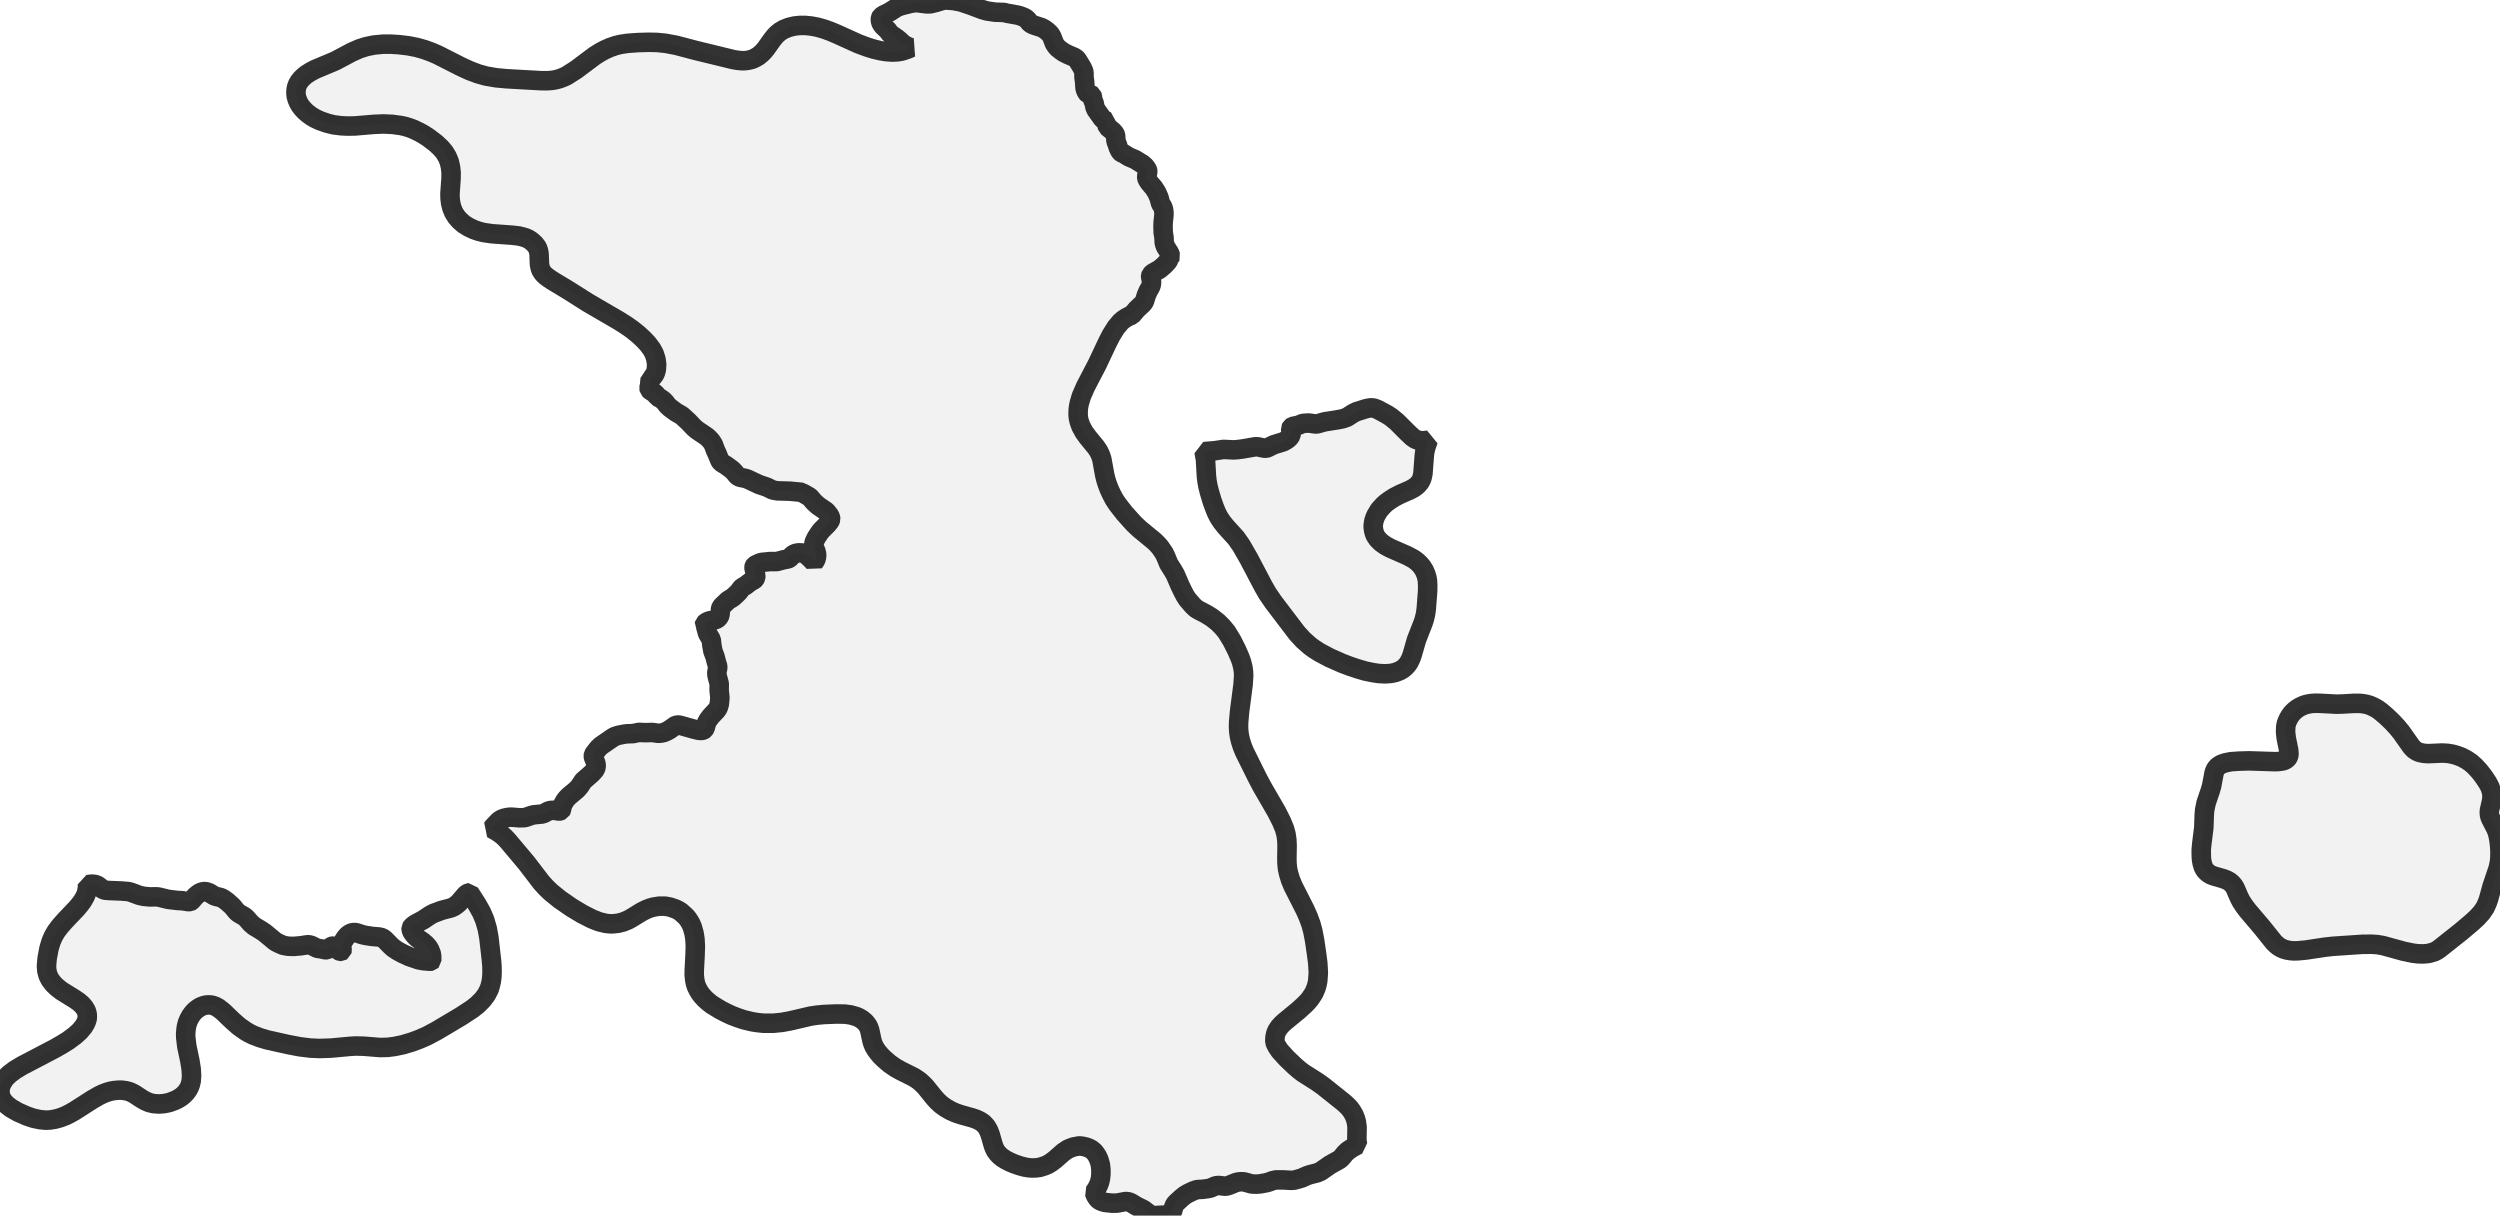 <?xml version="1.0" encoding="UTF-8" standalone="no"?>
<svg viewBox="0 0 256 124.475" xmlns="http://www.w3.org/2000/svg">
  <style>
    g.zone {
      fill: lightgray;
      stroke-width: 2;
      stroke-linecap: square;
      stroke-linejoin: bevel;
      stroke-miterlimit: 3;
      stroke-opacity: 0.8;
      stroke: black;
      fill-opacity: 0.3;
    }
  </style>
  <g class="zone" id="zone">
    <path d="M48.856,92.623 49.314,93.442 49.636,94.202 49.899,95.109 50.065,96.026 50.328,98.346 50.377,98.951 50.387,99.526 50.367,100.043 50.309,100.481 50.211,100.91 50.085,101.31 49.802,101.856 49.431,102.353 48.885,102.899 48.339,103.328 47.189,104.079 44.732,105.541 43.728,106.078 42.948,106.419 42.158,106.711 41.242,106.984 40.393,107.16 39.711,107.248 38.931,107.267 37.244,107.131 36.406,107.111 35.782,107.15 33.91,107.326 32.72,107.365 31.804,107.326 30.692,107.189 29.474,106.955 27.377,106.487 26.627,106.263 25.915,105.99 25.515,105.795 25.135,105.571 24.472,105.103 23.838,104.547 22.834,103.582 22.356,103.211 22.035,103.036 21.742,102.938 21.45,102.899 21.138,102.909 20.816,102.987 20.523,103.104 20.26,103.27 19.997,103.474 19.773,103.708 19.539,104.02 19.353,104.352 19.207,104.693 19.09,105.122 19.041,105.493 19.012,105.883 19.022,106.253 19.129,107.14 19.441,108.613 19.578,109.471 19.617,110.134 19.578,110.699 19.49,111.05 19.392,111.323 19.246,111.586 19.061,111.849 18.837,112.083 18.603,112.288 18.271,112.503 17.91,112.688 17.325,112.902 16.809,113.01 16.282,113.049 15.726,113.01 15.307,112.912 14.927,112.756 14.556,112.551 13.757,112.025 13.474,111.879 13.211,111.771 12.86,111.684 12.48,111.635 12.119,111.635 11.68,111.674 11.31,111.742 10.92,111.859 10.52,112.015 10.15,112.191 9.457,112.59 7.615,113.77 7.147,114.033 6.698,114.258 6.162,114.462 5.665,114.599 5.128,114.687 4.709,114.706 4.134,114.657 3.432,114.511 2.759,114.287 1.852,113.887 1.15,113.487 0.712,113.156 0.497,112.941 0.331,112.746 0.175,112.493 0.097,112.317 0.019,112.044 0,111.742 0.029,111.401 0.117,111.128 0.244,110.855 0.448,110.533 0.624,110.319 0.955,109.997 1.511,109.578 2.252,109.129 5.567,107.394 6.337,106.955 6.981,106.555 7.663,106.048 8.161,105.6 8.551,105.132 8.726,104.849 8.824,104.644 8.911,104.381 8.941,104.206 8.931,103.845 8.833,103.504 8.638,103.172 8.385,102.87 8.044,102.577 7.663,102.314 6.298,101.466 5.85,101.115 5.489,100.774 5.148,100.335 4.924,99.896 4.797,99.419 4.758,98.921 4.826,98.151 5.011,97.147 5.216,96.455 5.46,95.879 5.762,95.363 6.152,94.846 6.659,94.271 7.849,93.023 8.19,92.613 8.443,92.272 8.697,91.833 8.853,91.463 8.95,90.985 8.96,90.585 9.389,90.536 9.652,90.556 9.838,90.595 10.052,90.702 10.462,91.024 10.647,91.121 10.803,91.16 11.183,91.19 12.421,91.238 13.123,91.297 13.406,91.365 14.244,91.677 14.712,91.784 15.336,91.843 15.97,91.833 16.224,91.853 17.228,92.096 18.144,92.204 18.661,92.233 19.285,92.33 19.48,92.321 19.587,92.262 20.016,91.765 20.26,91.56 20.494,91.404 20.796,91.307 20.972,91.297 21.147,91.316 21.479,91.443 21.927,91.726 22.122,91.794 22.649,91.921 22.941,92.087 23.292,92.35 23.799,92.808 24.189,93.286 24.365,93.461 24.608,93.617 24.979,93.822 25.203,93.998 25.691,94.553 26.032,94.846 26.763,95.285 27.134,95.538 28.177,96.406 28.538,96.601 29.015,96.806 29.503,96.893 30.059,96.913 30.829,96.845 31.453,96.747 31.648,96.747 31.882,96.806 32.486,97.108 32.945,97.176 33.335,97.264 33.461,97.254 33.559,97.205 33.919,96.923 34.036,96.884 34.134,96.874 34.3,96.923 34.436,97.001 34.651,97.303 34.729,97.371 34.836,97.42 34.943,97.42 35.021,97.371 35.041,97.293 34.982,96.962 35.011,96.689 35.177,96.338 35.411,95.987 35.606,95.772 35.85,95.587 36.123,95.499 36.328,95.489 36.523,95.519 37.078,95.704 37.42,95.782 38.092,95.889 38.824,95.948 39.145,96.026 39.37,96.182 40.023,96.845 40.286,97.079 40.657,97.332 41.203,97.634 41.924,97.966 42.88,98.288 43.348,98.375 44.069,98.434 44.167,98.414 44.206,98.375 44.206,97.937 44.157,97.625 43.981,97.205 43.816,96.952 43.601,96.708 43.279,96.435 42.733,96.055 42.529,95.86 42.324,95.616 42.178,95.402 42.1,95.168 42.1,95.031 42.187,94.885 42.509,94.631 43.348,94.183 44.03,93.725 44.391,93.53 45.229,93.218 46.204,92.964 46.497,92.828 46.731,92.662 46.984,92.447 47.686,91.628 47.813,91.521 47.998,91.433 48.086,91.424 48.856,92.623Z"/>
    <path d="M110.504,117.339 109.9,117.456 109.373,117.66 108.895,117.982 108.018,118.752 107.599,119.064 107.306,119.24 106.994,119.376 106.458,119.542 106.068,119.591 105.678,119.601 105.356,119.581 104.898,119.503 104.43,119.376 103.864,119.181 103.445,119.006 102.987,118.772 102.646,118.557 102.402,118.362 102.168,118.119 101.963,117.846 101.846,117.621 101.719,117.309 101.407,116.217 101.242,115.779 100.998,115.35 100.676,115.008 100.374,114.804 99.994,114.618 99.536,114.462 98.444,114.16 97.888,113.975 97.352,113.741 96.796,113.419 96.357,113.097 95.977,112.746 95.655,112.386 94.758,111.274 94.456,110.972 94.154,110.699 93.861,110.494 93.539,110.29 92.243,109.646 91.687,109.334 91.082,108.915 90.488,108.398 90.176,108.086 89.883,107.735 89.669,107.433 89.493,107.131 89.357,106.799 89.279,106.526 89.054,105.473 88.938,105.161 88.791,104.917 88.596,104.674 88.304,104.42 87.972,104.215 87.68,104.089 87.095,103.923 86.5,103.845 85.613,103.835 84.384,103.884 83.653,103.952 83,104.05 80.865,104.547 80.065,104.693 79.178,104.781 78.213,104.781 77.628,104.722 77.053,104.635 76.146,104.42 75.6,104.235 74.947,103.991 74.342,103.708 73.757,103.406 72.899,102.88 72.558,102.616 72.217,102.314 71.924,102.002 71.68,101.69 71.485,101.359 71.32,101.027 71.232,100.764 71.154,100.432 71.086,99.838 71.095,99.302 71.173,97.859 71.203,96.864 71.164,96.172 71.076,95.587 70.891,94.934 70.735,94.573 70.579,94.31 70.432,94.085 70.218,93.832 69.721,93.383 69.496,93.237 69.184,93.081 68.619,92.886 68.092,92.789 67.517,92.789 66.903,92.886 66.542,92.993 66.211,93.12 65.714,93.364 64.7,93.988 64.319,94.202 63.822,94.407 63.286,94.544 62.711,94.602 62.369,94.592 62.028,94.553 61.346,94.388 60.624,94.105 59.63,93.598 58.508,92.925 57.329,92.106 56.412,91.365 55.925,90.897 55.447,90.371 53.907,88.362 51.947,86.032 51.645,85.72 51.303,85.428 50.845,85.116 50.367,84.852 50.543,84.628 51.099,84.053 51.352,83.887 51.635,83.78 51.996,83.702 52.337,83.673 53.175,83.741 53.673,83.731 53.858,83.692 54.384,83.507 54.648,83.439 55.535,83.351 55.72,83.283 56.139,83.058 56.373,82.99 56.744,82.971 57.251,83.058 57.358,83.039 57.465,82.99 57.514,82.902 57.533,82.62 57.592,82.454 57.836,82.015 57.972,81.83 58.226,81.557 59.074,80.845 59.357,80.523 59.717,79.968 60.585,79.207 60.819,78.954 60.965,78.759 61.043,78.544 61.043,78.3 61.004,78.115 60.78,77.569 60.751,77.423 60.77,77.287 60.848,77.16 61.268,76.624 61.531,76.37 62.691,75.571 62.935,75.424 63.315,75.298 63.9,75.181 64.202,75.142 64.826,75.122 65.431,74.995 66.065,75.025 66.796,75.005 67.4,75.093 67.741,75.064 67.995,75.005 68.317,74.859 68.609,74.693 69.106,74.332 69.194,74.284 69.37,74.245 69.535,74.245 69.73,74.293 71.086,74.674 71.524,74.781 71.768,74.8 71.914,74.791 72.041,74.752 72.109,74.703 72.207,74.547 72.343,74.04 72.499,73.738 72.821,73.318 73.377,72.733 73.543,72.48 73.66,72.09 73.718,71.456 73.64,70.686 73.65,70.023 73.445,69.253 73.406,69.028 73.406,68.833 73.494,68.395 73.494,68.219 73.377,67.868 73.221,67.254 72.997,66.659 72.889,66.035 72.831,65.499 72.46,64.875 72.295,64.271 72.217,64.085 72.119,63.968 72.139,63.881 72.314,63.725 72.529,63.617 72.704,63.559 73.211,63.471 73.426,63.383 73.543,63.286 73.65,63.149 73.728,62.984 73.786,62.34 73.835,62.204 73.942,62.057 74.557,61.472 75.044,61.18 75.463,60.79 75.658,60.595 75.902,60.254 75.99,60.166 76.37,59.942 76.838,59.581 77.209,59.376 77.306,59.288 77.384,59.142 77.394,58.957 77.218,58.206 77.209,58.07 77.228,57.982 77.267,57.923 77.413,57.826 77.774,57.66 77.979,57.592 78.856,57.504 79.558,57.504 80.25,57.319 80.709,57.231 80.855,57.153 81.108,56.88 81.274,56.753 81.498,56.656 81.801,56.607 82.191,56.627 82.366,56.685 82.503,56.753 83.049,57.251 83.351,57.592 83.478,57.426 83.565,57.241 83.614,57.017 83.634,56.812 83.565,56.49 83.331,55.905 83.331,55.72 83.39,55.467 83.595,55.047 83.955,54.501 84.18,54.238 84.726,53.692 84.989,53.37 85.067,53.166 85.047,53.019 84.96,52.795 84.618,52.366 83.78,51.791 83.361,51.411 82.912,50.894 82.2,50.484 82.122,50.416 80.904,50.299 79.578,50.26 79.119,50.172 78.525,49.88 77.735,49.617 76.575,49.071 76.312,48.983 75.785,48.876 75.629,48.807 75.473,48.69 75.22,48.369 74.937,48.086 74.352,47.657 73.845,47.345 73.708,47.14 73.435,46.467 73.27,46.116 73.036,45.492 72.811,45.151 72.519,44.839 72.343,44.693 71.359,44.03 71.066,43.777 70.491,43.172 69.877,42.607 69.76,42.519 69.214,42.207 68.609,41.758 68.336,41.505 68.131,41.222 67.927,41.008 67.605,40.774 67.312,40.637 67.195,40.423 67.108,40.315 66.581,39.974 66.484,39.877 66.455,39.74 66.523,39.428 66.581,38.794 66.708,38.726 66.844,38.599 67.01,38.385 67.108,38.2 67.205,37.858 67.244,37.303 67.166,36.766 66.991,36.22 66.737,35.752 66.338,35.216 65.899,34.748 65.353,34.241 64.709,33.724 64.037,33.257 63.286,32.789 60.205,30.995 58.187,29.717 56.539,28.723 56.178,28.479 55.856,28.235 55.623,28.001 55.486,27.806 55.379,27.621 55.311,27.416 55.242,27.065 55.203,26.032 55.145,25.691 55.028,25.349 54.755,24.989 54.423,24.686 54.15,24.501 53.838,24.355 53.517,24.257 53.107,24.16 52.415,24.082 50.387,23.936 49.568,23.819 49.041,23.692 48.534,23.516 47.998,23.263 47.491,22.951 47.082,22.59 46.75,22.22 46.458,21.752 46.272,21.294 46.146,20.796 46.087,20.309 46.077,19.831 46.185,18.32 46.194,17.676 46.136,17.13 46.009,16.575 45.795,16.058 45.512,15.59 45.151,15.161 44.634,14.673 43.855,14.079 43.318,13.737 42.909,13.513 42.343,13.24 41.924,13.084 41.485,12.948 41.037,12.85 40.159,12.733 39.262,12.694 38.297,12.733 36.328,12.899 35.567,12.909 34.953,12.879 34.173,12.782 33.5,12.616 32.75,12.353 32.252,12.119 31.892,11.904 31.521,11.631 31.238,11.388 30.965,11.095 30.741,10.803 30.566,10.501 30.419,10.15 30.332,9.828 30.302,9.506 30.322,9.184 30.38,8.892 30.497,8.599 30.653,8.336 30.878,8.063 31.131,7.819 31.375,7.624 31.823,7.342 32.262,7.108 34.329,6.24 36.035,5.333 36.815,4.992 37.488,4.777 38.287,4.612 39.204,4.524 40.042,4.524 40.852,4.573 41.827,4.69 42.665,4.855 43.465,5.08 44.235,5.362 44.839,5.626 47.16,6.805 48.066,7.225 48.944,7.556 49.782,7.79 50.816,7.966 51.869,8.063 55.33,8.258 55.934,8.268 56.461,8.239 56.89,8.17 57.26,8.073 57.728,7.897 58.031,7.751 58.996,7.137 60.897,5.713 61.404,5.392 61.921,5.109 62.496,4.855 63.071,4.66 63.559,4.543 64.271,4.436 65.353,4.358 66.484,4.329 67.293,4.348 68.161,4.436 69.253,4.641 71.251,5.167 75.093,6.103 75.502,6.172 75.99,6.22 76.321,6.211 76.711,6.152 77.043,6.064 77.335,5.928 77.647,5.743 77.949,5.499 78.193,5.255 78.427,4.972 79.08,4.056 79.353,3.715 79.578,3.481 79.89,3.227 80.27,3.003 80.787,2.798 81.362,2.662 81.918,2.603 82.444,2.603 83.039,2.662 83.682,2.779 84.404,2.983 85.047,3.217 85.652,3.471 87.894,4.485 88.782,4.816 89.474,5.031 90.176,5.197 90.712,5.284 91.355,5.333 91.931,5.304 92.291,5.245 92.584,5.158 92.974,5.021 93.296,4.875 92.984,4.787 92.613,4.582 92.379,4.417 92.126,4.163 91.814,3.91 91.17,3.471 90.907,3.11 90.429,2.662 90.263,2.437 90.176,2.223 90.146,2.008 90.166,1.823 90.224,1.716 90.449,1.55 91.112,1.219 91.833,0.76 92.126,0.643 92.438,0.546 93.364,0.322 93.725,0.273 93.959,0.283 94.914,0.4 95.285,0.39 95.801,0.263 96.513,0.049 96.815,0 97.654,0.058 98.405,0.205 99.467,0.565 100.579,0.985 101.047,1.121 101.905,1.248 102.821,1.277 103.114,1.355 104.157,1.54 104.459,1.618 104.859,1.774 105.132,1.94 105.444,2.32 105.629,2.467 105.912,2.584 106.672,2.827 106.936,2.974 107.218,3.178 107.472,3.412 107.608,3.588 107.706,3.763 107.979,4.465 108.154,4.729 108.349,4.943 108.652,5.177 108.934,5.372 109.334,5.577 109.997,5.86 110.202,5.996 110.319,6.123 110.787,6.893 110.962,7.264 111.001,7.459 111.001,7.917 111.06,8.307 111.109,9.009 111.148,9.175 111.216,9.34 111.313,9.506 111.401,9.604 111.498,9.643 111.723,9.691 111.81,9.75 111.859,9.886 111.898,10.228 112.035,10.53 112.122,10.969 112.23,11.222 112.902,12.168 113.068,12.294 113.38,12.421 113.351,12.577 113.351,12.811 113.409,12.996 113.946,13.435 114.17,13.689 114.238,13.874 114.267,14.361 114.297,14.498 114.443,14.888 114.501,15.093 114.657,15.424 114.765,15.57 114.843,15.639 115.067,15.736 115.584,16.058 116.227,16.331 116.988,16.799 117.28,17.062 117.475,17.345 117.524,17.481 117.534,17.589 117.426,18.057 117.426,18.203 117.475,18.359 117.69,18.7 118.158,19.246 118.46,19.734 118.684,20.241 118.85,20.855 119.055,21.167 119.142,21.42 119.181,21.674 119.191,21.966 119.103,22.824 119.094,23.185 119.113,23.819 119.191,24.296 119.22,24.881 119.347,25.252 119.747,25.886 119.883,26.237 119.844,26.315 119.688,26.402 119.669,26.607 119.61,26.744 119.24,27.143 118.752,27.563 118.031,27.972 117.865,28.138 117.826,28.255 117.826,28.333 117.924,28.859 117.894,29.152 117.807,29.386 117.582,29.786 117.397,30.195 117.202,30.819 117.085,31.034 116.403,31.677 115.886,32.282 115.613,32.379 115.291,32.555 114.999,32.75 114.735,32.984 114.277,33.539 113.799,34.3 113.409,35.06 112.347,37.312 111.167,39.574 110.728,40.579 110.524,41.271 110.446,41.651 110.407,41.992 110.397,42.499 110.436,42.831 110.504,43.143 110.68,43.64 111.001,44.235 111.411,44.8 112.22,45.785 112.473,46.155 112.629,46.467 112.746,46.75 112.834,47.052 113.117,48.612 113.244,49.129 113.39,49.587 113.595,50.124 113.848,50.66 114.092,51.118 114.423,51.625 115.155,52.561 116.091,53.604 116.676,54.16 118.206,55.418 118.548,55.759 118.801,56.051 119.181,56.607 119.347,56.929 119.679,57.738 120.117,58.43 120.351,58.84 120.839,59.971 121.131,60.575 121.346,60.985 121.59,61.365 122.155,62.018 122.467,62.311 122.72,62.467 123.471,62.857 124.076,63.227 124.709,63.725 125.168,64.183 125.597,64.7 126.143,65.587 126.64,66.572 126.991,67.381 127.137,67.8 127.274,68.346 127.332,68.785 127.352,69.165 127.293,70.091 126.932,72.87 126.835,73.952 126.825,74.459 126.854,74.947 126.923,75.415 127.03,75.873 127.205,76.419 127.43,76.975 128.746,79.626 129.214,80.514 130.735,83.146 131.222,84.111 131.525,84.843 131.681,85.389 131.768,85.964 131.798,86.578 131.778,87.865 131.788,88.421 131.846,88.986 131.954,89.464 132.149,90.107 132.412,90.741 133.65,93.179 133.962,93.881 134.245,94.651 134.43,95.333 134.615,96.289 134.82,97.693 134.937,98.59 134.976,99.185 134.995,99.653 134.937,100.442 134.859,100.822 134.761,101.164 134.547,101.671 134.186,102.226 133.923,102.548 133.591,102.889 132.948,103.474 131.525,104.644 131.242,104.908 130.998,105.181 130.754,105.551 130.628,105.863 130.559,106.234 130.54,106.682 130.628,106.906 130.774,107.189 131.057,107.608 131.749,108.369 132.636,109.217 133.075,109.588 133.445,109.87 134.859,110.767 135.493,111.216 137.618,112.912 137.998,113.263 138.252,113.546 138.447,113.819 138.642,114.16 138.798,114.54 138.895,114.901 138.964,115.418 138.944,116.578 138.964,116.949 139.022,117.241 138.525,117.504 138.008,117.846 137.725,118.119 137.384,118.538 137.17,118.733 136.195,119.279 135.239,119.942 134.917,120.088 134.118,120.293 133.786,120.41 133.289,120.634 132.782,120.78 132.509,120.849 132.217,120.868 131.339,120.819 130.686,120.819 130.316,120.897 129.926,121.044 129.633,121.122 129.038,121.229 128.668,121.258 128.171,121.239 127.439,121.034 127.264,121.014 126.981,121.014 126.698,121.053 126.484,121.122 125.87,121.375 125.606,121.453 125.392,121.463 124.836,121.395 124.612,121.404 124.417,121.453 124.007,121.638 123.793,121.697 123.159,121.785 122.711,121.804 122.516,121.833 122.165,121.96 121.619,122.223 121.297,122.418 120.956,122.701 120.429,123.188 120.312,123.325 120.195,123.569 120.069,124.046 119.971,124.173 119.864,124.261 119.669,124.358 119.347,124.417 118.226,124.475 117.972,124.446 117.797,124.378 117.68,124.31 117.114,123.871 116.334,123.481 115.827,123.169 115.613,123.081 115.428,123.042 115.233,123.042 114.394,123.198 113.907,123.208 113.322,123.149 113.029,123.101 112.727,122.993 112.493,122.857 112.347,122.681 112.2,122.457 112.044,122.087 112.298,121.726 112.483,121.356 112.6,121.053 112.688,120.663 112.737,120.205 112.727,119.698 112.678,119.269 112.532,118.762 112.376,118.421 112.21,118.158 112.035,117.933 111.771,117.709 111.498,117.563 111.206,117.456 110.816,117.368 110.504,117.339Z"/>
    <path d="M255.171,81.732 255.142,81.996 254.918,82.99 254.908,83.166 254.918,83.419 254.976,83.653 255.064,83.858 255.581,84.862 255.717,85.203 255.805,85.535 255.893,86.003 255.961,86.559 256,87.222 255.99,87.777 255.942,88.314 255.805,88.938 255.191,90.751 254.84,92.028 254.703,92.428 254.479,92.925 254.138,93.432 253.66,93.959 253.124,94.456 251.993,95.411 249.78,97.166 249.546,97.322 249.312,97.449 248.805,97.605 248.522,97.654 248.073,97.683 247.557,97.664 247.079,97.605 246.172,97.42 244.008,96.825 243.433,96.728 242.848,96.689 241.912,96.698 238.86,96.903 237.992,97.001 236.14,97.283 235.311,97.361 234.882,97.371 234.521,97.342 234.19,97.283 233.848,97.186 233.585,97.069 233.332,96.913 233.098,96.728 232.854,96.494 231.674,95.021 230.153,93.227 229.793,92.75 229.5,92.301 229.286,91.882 228.886,90.956 228.74,90.712 228.564,90.497 228.32,90.283 227.999,90.107 227.667,89.981 226.692,89.698 226.39,89.581 226.166,89.444 225.941,89.259 225.766,89.054 225.62,88.782 225.512,88.44 225.444,88.08 225.415,87.729 225.405,87.036 225.464,86.393 225.668,84.765 225.717,83.429 225.756,82.941 225.912,82.2 226.322,80.991 226.468,80.494 226.721,79.158 226.79,78.944 226.907,78.71 227.111,78.476 227.462,78.252 227.901,78.105 228.457,77.998 229.305,77.94 230.3,77.911 232.737,77.988 233.234,77.988 233.751,77.92 233.926,77.862 234.082,77.774 234.219,77.667 234.307,77.54 234.375,77.365 234.394,77.17 234.355,76.77 234.112,75.59 234.043,74.966 234.063,74.401 234.121,74.108 234.209,73.864 234.355,73.552 234.521,73.279 234.716,73.026 234.97,72.772 235.243,72.558 235.516,72.392 235.906,72.217 236.218,72.119 236.637,72.041 237.085,72.012 237.622,72.022 239.279,72.109 239.893,72.09 241.073,72.022 241.57,72.022 241.931,72.051 242.311,72.119 242.653,72.217 243.072,72.402 243.472,72.626 243.823,72.889 244.349,73.338 244.914,73.874 245.451,74.449 245.899,74.995 246.923,76.448 247.186,76.731 247.488,76.936 247.791,77.062 248.259,77.15 248.688,77.17 250.082,77.111 250.618,77.14 251.096,77.218 251.564,77.345 252.081,77.54 252.578,77.803 253.007,78.096 253.426,78.466 253.884,78.963 254.304,79.5 254.703,80.094 254.957,80.562 255.103,80.972 255.171,81.342 255.171,81.732Z"/>
    <path d="M146.003,45.814 145.896,46.282 145.847,46.653 145.71,48.486 145.613,48.934 145.535,49.129 145.398,49.383 145.145,49.675 144.813,49.938 144.404,50.163 143.38,50.611 142.776,50.923 142.259,51.255 141.947,51.489 141.664,51.742 141.226,52.23 140.904,52.766 140.797,53.01 140.689,53.331 140.631,53.673 140.611,53.936 140.67,54.365 140.758,54.657 140.836,54.843 141.079,55.203 141.421,55.545 141.85,55.856 142.376,56.139 144.112,56.9 144.745,57.241 145.116,57.514 145.408,57.797 145.642,58.089 145.837,58.401 145.993,58.752 146.11,59.123 146.169,59.454 146.198,59.99 146.188,60.536 146.052,62.33 145.974,62.886 145.847,63.413 145.73,63.773 145.047,65.519 144.628,66.981 144.472,67.42 144.268,67.829 144.112,68.053 143.926,68.268 143.692,68.473 143.341,68.687 142.854,68.872 142.415,68.96 141.859,68.999 141.206,68.97 140.611,68.882 139.802,68.716 139.003,68.482 138.213,68.219 137.423,67.917 136.146,67.351 135.103,66.796 134.537,66.435 134.128,66.133 133.455,65.538 132.821,64.846 130.374,61.628 129.809,60.8 129.389,60.078 127.898,57.241 127.098,55.847 126.562,55.086 125.509,53.926 125.129,53.448 124.807,52.961 124.573,52.503 124.349,51.947 124.115,51.294 123.842,50.387 123.695,49.802 123.598,49.266 123.539,48.768 123.442,47.072 123.296,46.243 124.388,46.155 125.285,46.019 126.299,46.068 126.65,46.048 127.205,45.98 128.561,45.746 128.814,45.756 129.448,45.892 129.672,45.892 129.799,45.853 130.433,45.541 131.408,45.239 131.681,45.093 131.905,44.937 132.08,44.751 132.188,44.576 132.217,44.381 132.158,43.894 132.227,43.757 132.353,43.669 132.997,43.533 133.328,43.387 133.504,43.348 134.011,43.318 134.644,43.406 134.849,43.416 135.649,43.192 136.955,42.987 137.501,42.88 137.93,42.733 138.544,42.334 138.895,42.158 139.89,41.846 140.182,41.788 140.436,41.758 140.728,41.797 141.099,41.944 141.986,42.421 142.405,42.685 143.02,43.182 144.151,44.313 144.619,44.751 144.891,44.946 145.125,45.054 145.515,45.132 145.808,45.132 146.256,45.073 146.003,45.814Z"/>
  </g>
</svg>